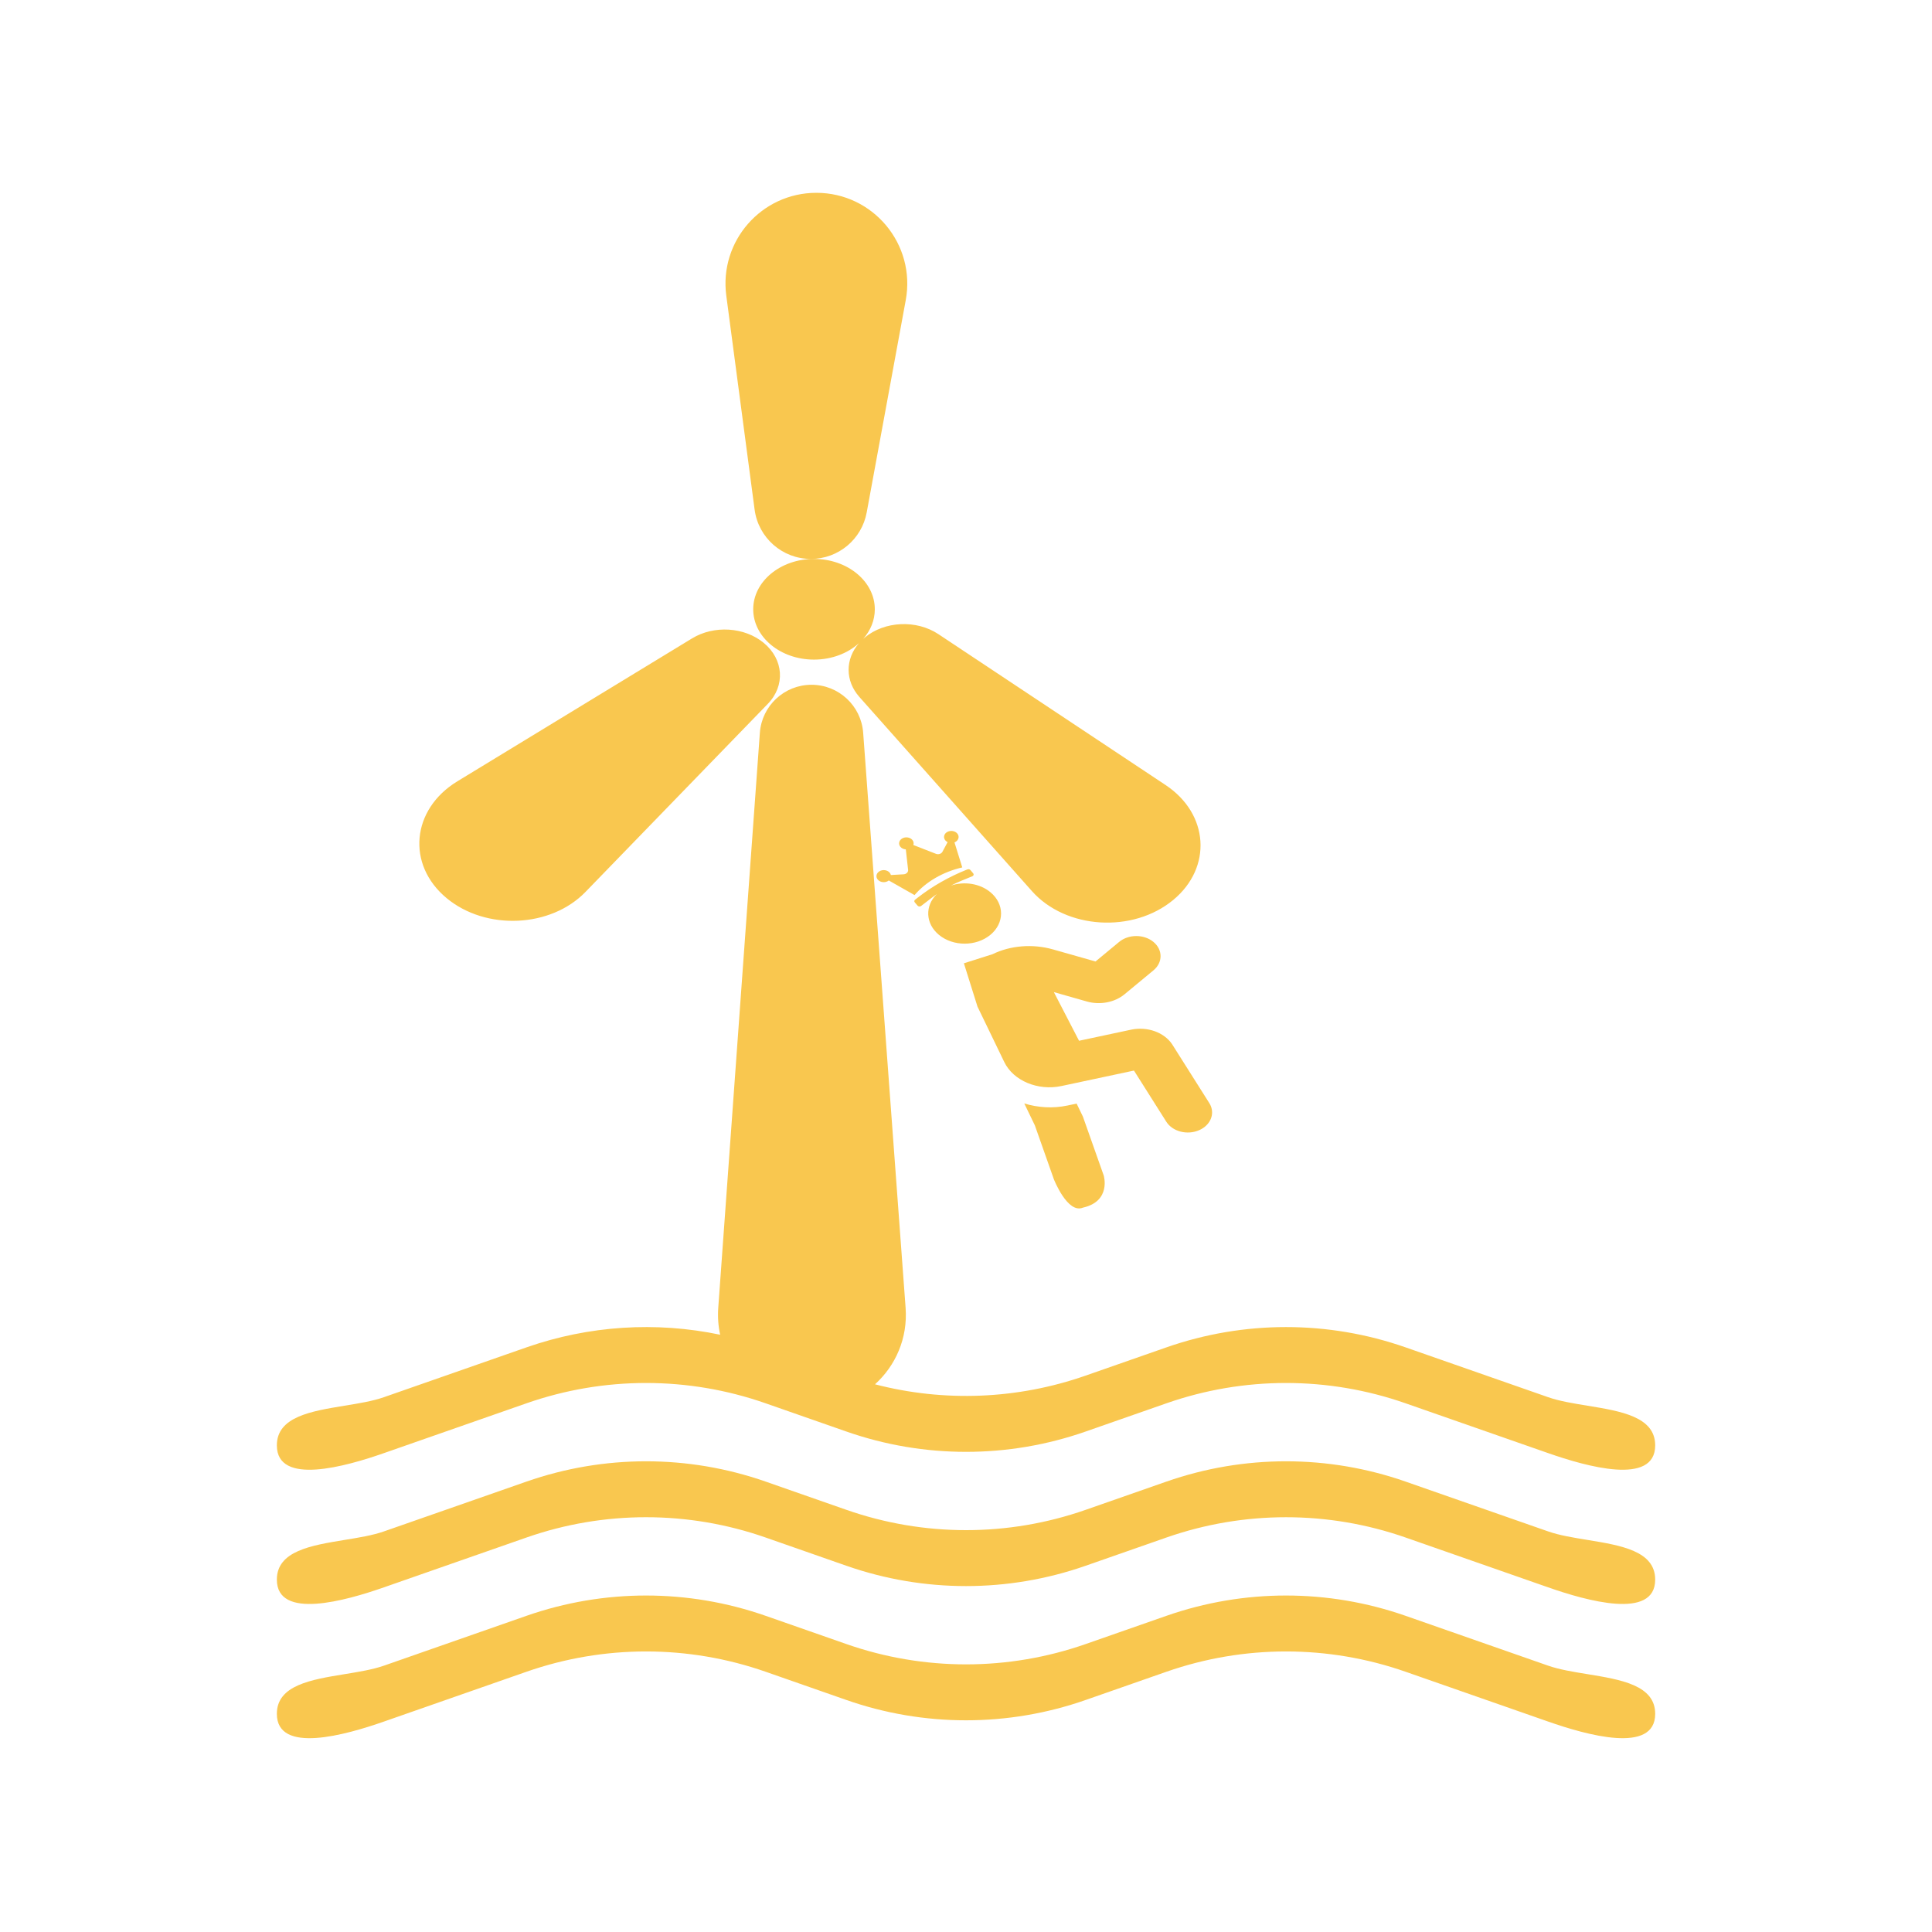 <svg width="80" height="80" viewBox="0 0 80 80" fill="none" xmlns="http://www.w3.org/2000/svg">
<path fill-rule="evenodd" clip-rule="evenodd" d="M31.247 21.103C31.402 22.271 32.398 23.144 33.577 23.144C34.711 23.144 35.683 22.335 35.888 21.22L37.505 12.428C37.931 10.116 36.155 7.984 33.804 7.984C31.53 7.984 29.775 9.986 30.074 12.241L31.247 21.103ZM36.224 25.229C36.224 25.687 36.046 26.11 35.743 26.455C35.764 26.435 35.787 26.416 35.809 26.397C36.635 25.714 37.948 25.655 38.858 26.259L48.265 32.507C50.061 33.7 50.207 35.919 48.58 37.266C46.906 38.652 44.134 38.478 42.731 36.9L35.584 28.858C34.989 28.188 34.998 27.287 35.569 26.631C35.109 27.05 34.445 27.313 33.706 27.313C32.316 27.313 31.189 26.38 31.189 25.229C31.189 24.077 32.316 23.144 33.706 23.144C35.097 23.144 36.224 24.077 36.224 25.229ZM33.603 28.355C32.479 28.355 31.545 29.223 31.464 30.345L29.741 54.158C29.714 54.538 29.742 54.911 29.82 55.268C27.162 54.712 24.389 54.887 21.802 55.791L15.902 57.853C15.433 58.018 14.853 58.112 14.27 58.207C12.879 58.434 11.464 58.665 11.464 59.85C11.464 61.533 14.314 60.725 15.902 60.169L21.802 58.107C25.007 56.986 28.497 56.986 31.702 58.107L35.051 59.278C38.256 60.398 41.746 60.398 44.951 59.278L48.301 58.107C51.506 56.986 54.996 56.986 58.201 58.107L64.101 60.169C65.689 60.725 68.538 61.533 68.538 59.85C68.538 58.665 67.124 58.434 65.733 58.207C65.15 58.112 64.57 58.018 64.101 57.853L58.201 55.791C54.996 54.671 51.506 54.671 48.301 55.791L44.951 56.962C42.136 57.946 39.101 58.066 36.232 57.321C37.077 56.556 37.593 55.423 37.499 54.152L35.742 30.341C35.659 29.221 34.726 28.355 33.603 28.355ZM39.145 34.8C39.05 34.687 39.083 34.531 39.219 34.452C39.356 34.373 39.544 34.401 39.639 34.514C39.735 34.626 39.702 34.782 39.565 34.861C39.552 34.869 39.537 34.875 39.523 34.881L39.845 35.918C39.049 36.101 38.349 36.506 37.869 37.063L36.802 36.458C36.791 36.467 36.779 36.476 36.766 36.484C36.629 36.563 36.441 36.535 36.346 36.422C36.25 36.31 36.284 36.154 36.42 36.075C36.556 35.995 36.745 36.023 36.84 36.136C36.866 36.166 36.881 36.2 36.889 36.233L37.417 36.203C37.529 36.196 37.613 36.114 37.603 36.021L37.508 35.171C37.422 35.165 37.338 35.13 37.284 35.066C37.189 34.953 37.222 34.797 37.358 34.718C37.495 34.639 37.683 34.667 37.778 34.779C37.832 34.843 37.844 34.92 37.82 34.99L38.754 35.354C38.856 35.394 38.977 35.357 39.023 35.272L39.239 34.871C39.203 34.853 39.171 34.83 39.145 34.8ZM38.002 37.169C38.606 36.697 39.295 36.305 40.043 36.006C40.088 35.98 40.151 35.989 40.183 36.027L40.298 36.163C40.33 36.2 40.319 36.253 40.274 36.279L39.815 36.467C39.664 36.529 39.517 36.597 39.375 36.67C39.92 36.487 40.568 36.578 41.01 36.944C41.599 37.431 41.599 38.222 41.01 38.709C40.421 39.197 39.467 39.197 38.878 38.709C38.318 38.246 38.29 37.51 38.793 37.02C38.727 37.066 38.661 37.114 38.598 37.163L38.133 37.52C38.087 37.546 38.024 37.537 37.993 37.499L37.877 37.363C37.846 37.326 37.857 37.273 37.902 37.247L38.002 37.169ZM42.413 45.692L42.851 46.599L43.638 48.83C43.638 48.83 44.203 50.272 44.841 50.006C46.025 49.74 45.703 48.675 45.703 48.675L44.841 46.236L44.58 45.697L44.203 45.777C43.592 45.907 42.972 45.863 42.413 45.692ZM45.363 39.813L46.341 39.003C46.733 38.678 47.37 38.678 47.762 39.003C48.155 39.328 48.155 39.855 47.762 40.18L46.563 41.172C46.159 41.507 45.549 41.624 45.008 41.471L43.638 41.081L44.681 43.096L46.844 42.635C47.512 42.498 48.203 42.747 48.533 43.237L50.075 45.677C50.284 46.008 50.198 46.401 49.896 46.651C49.825 46.709 49.743 46.76 49.65 46.8C49.158 47.013 48.551 46.855 48.294 46.448L46.955 44.33L43.953 44.97C42.978 45.178 41.959 44.751 41.585 43.977L40.476 41.682L39.913 39.888L41.097 39.512C41.831 39.151 42.756 39.073 43.601 39.313L45.363 39.813ZM15.902 71.285C14.314 71.841 11.464 72.649 11.464 70.966C11.464 69.781 12.879 69.55 14.27 69.323C14.853 69.228 15.433 69.134 15.902 68.97L21.802 66.907C25.007 65.787 28.497 65.787 31.702 66.907L35.051 68.078C38.256 69.198 41.746 69.198 44.951 68.078L48.301 66.907C51.506 65.787 54.996 65.787 58.201 66.907L64.101 68.97C64.57 69.134 65.15 69.228 65.733 69.323C67.124 69.55 68.538 69.781 68.538 70.966C68.538 72.649 65.689 71.841 64.101 71.285L58.201 69.223C54.996 68.103 51.506 68.103 48.301 69.223L44.951 70.394C41.746 71.514 38.256 71.514 35.051 70.394L31.702 69.223C28.497 68.103 25.007 68.103 21.802 69.223L15.902 71.285ZM11.464 65.408C11.464 67.091 14.314 66.283 15.902 65.727L21.802 63.665C25.007 62.544 28.497 62.545 31.702 63.665L35.051 64.836C38.256 65.956 41.746 65.956 44.951 64.836L48.301 63.665C51.506 62.545 54.996 62.545 58.201 63.665L64.101 65.727C65.689 66.283 68.538 67.091 68.538 65.408C68.538 64.223 67.124 63.992 65.733 63.765C65.15 63.67 64.57 63.576 64.101 63.411L58.201 61.349C54.996 60.229 51.506 60.229 48.301 61.349L44.951 62.52C41.746 63.64 38.256 63.64 35.051 62.52L31.702 61.349C28.497 60.229 25.007 60.229 21.802 61.349L15.902 63.411C15.433 63.576 14.853 63.67 14.27 63.765C12.879 63.992 11.464 64.223 11.464 65.408ZM31.793 29.146C32.524 28.392 32.452 27.305 31.627 26.622C30.827 25.96 29.564 25.881 28.654 26.436L18.939 32.352C17.032 33.513 16.822 35.807 18.496 37.192C20.124 38.54 22.805 38.419 24.245 36.932L31.793 29.146Z" fill="#F9C74F"/>
</svg>
